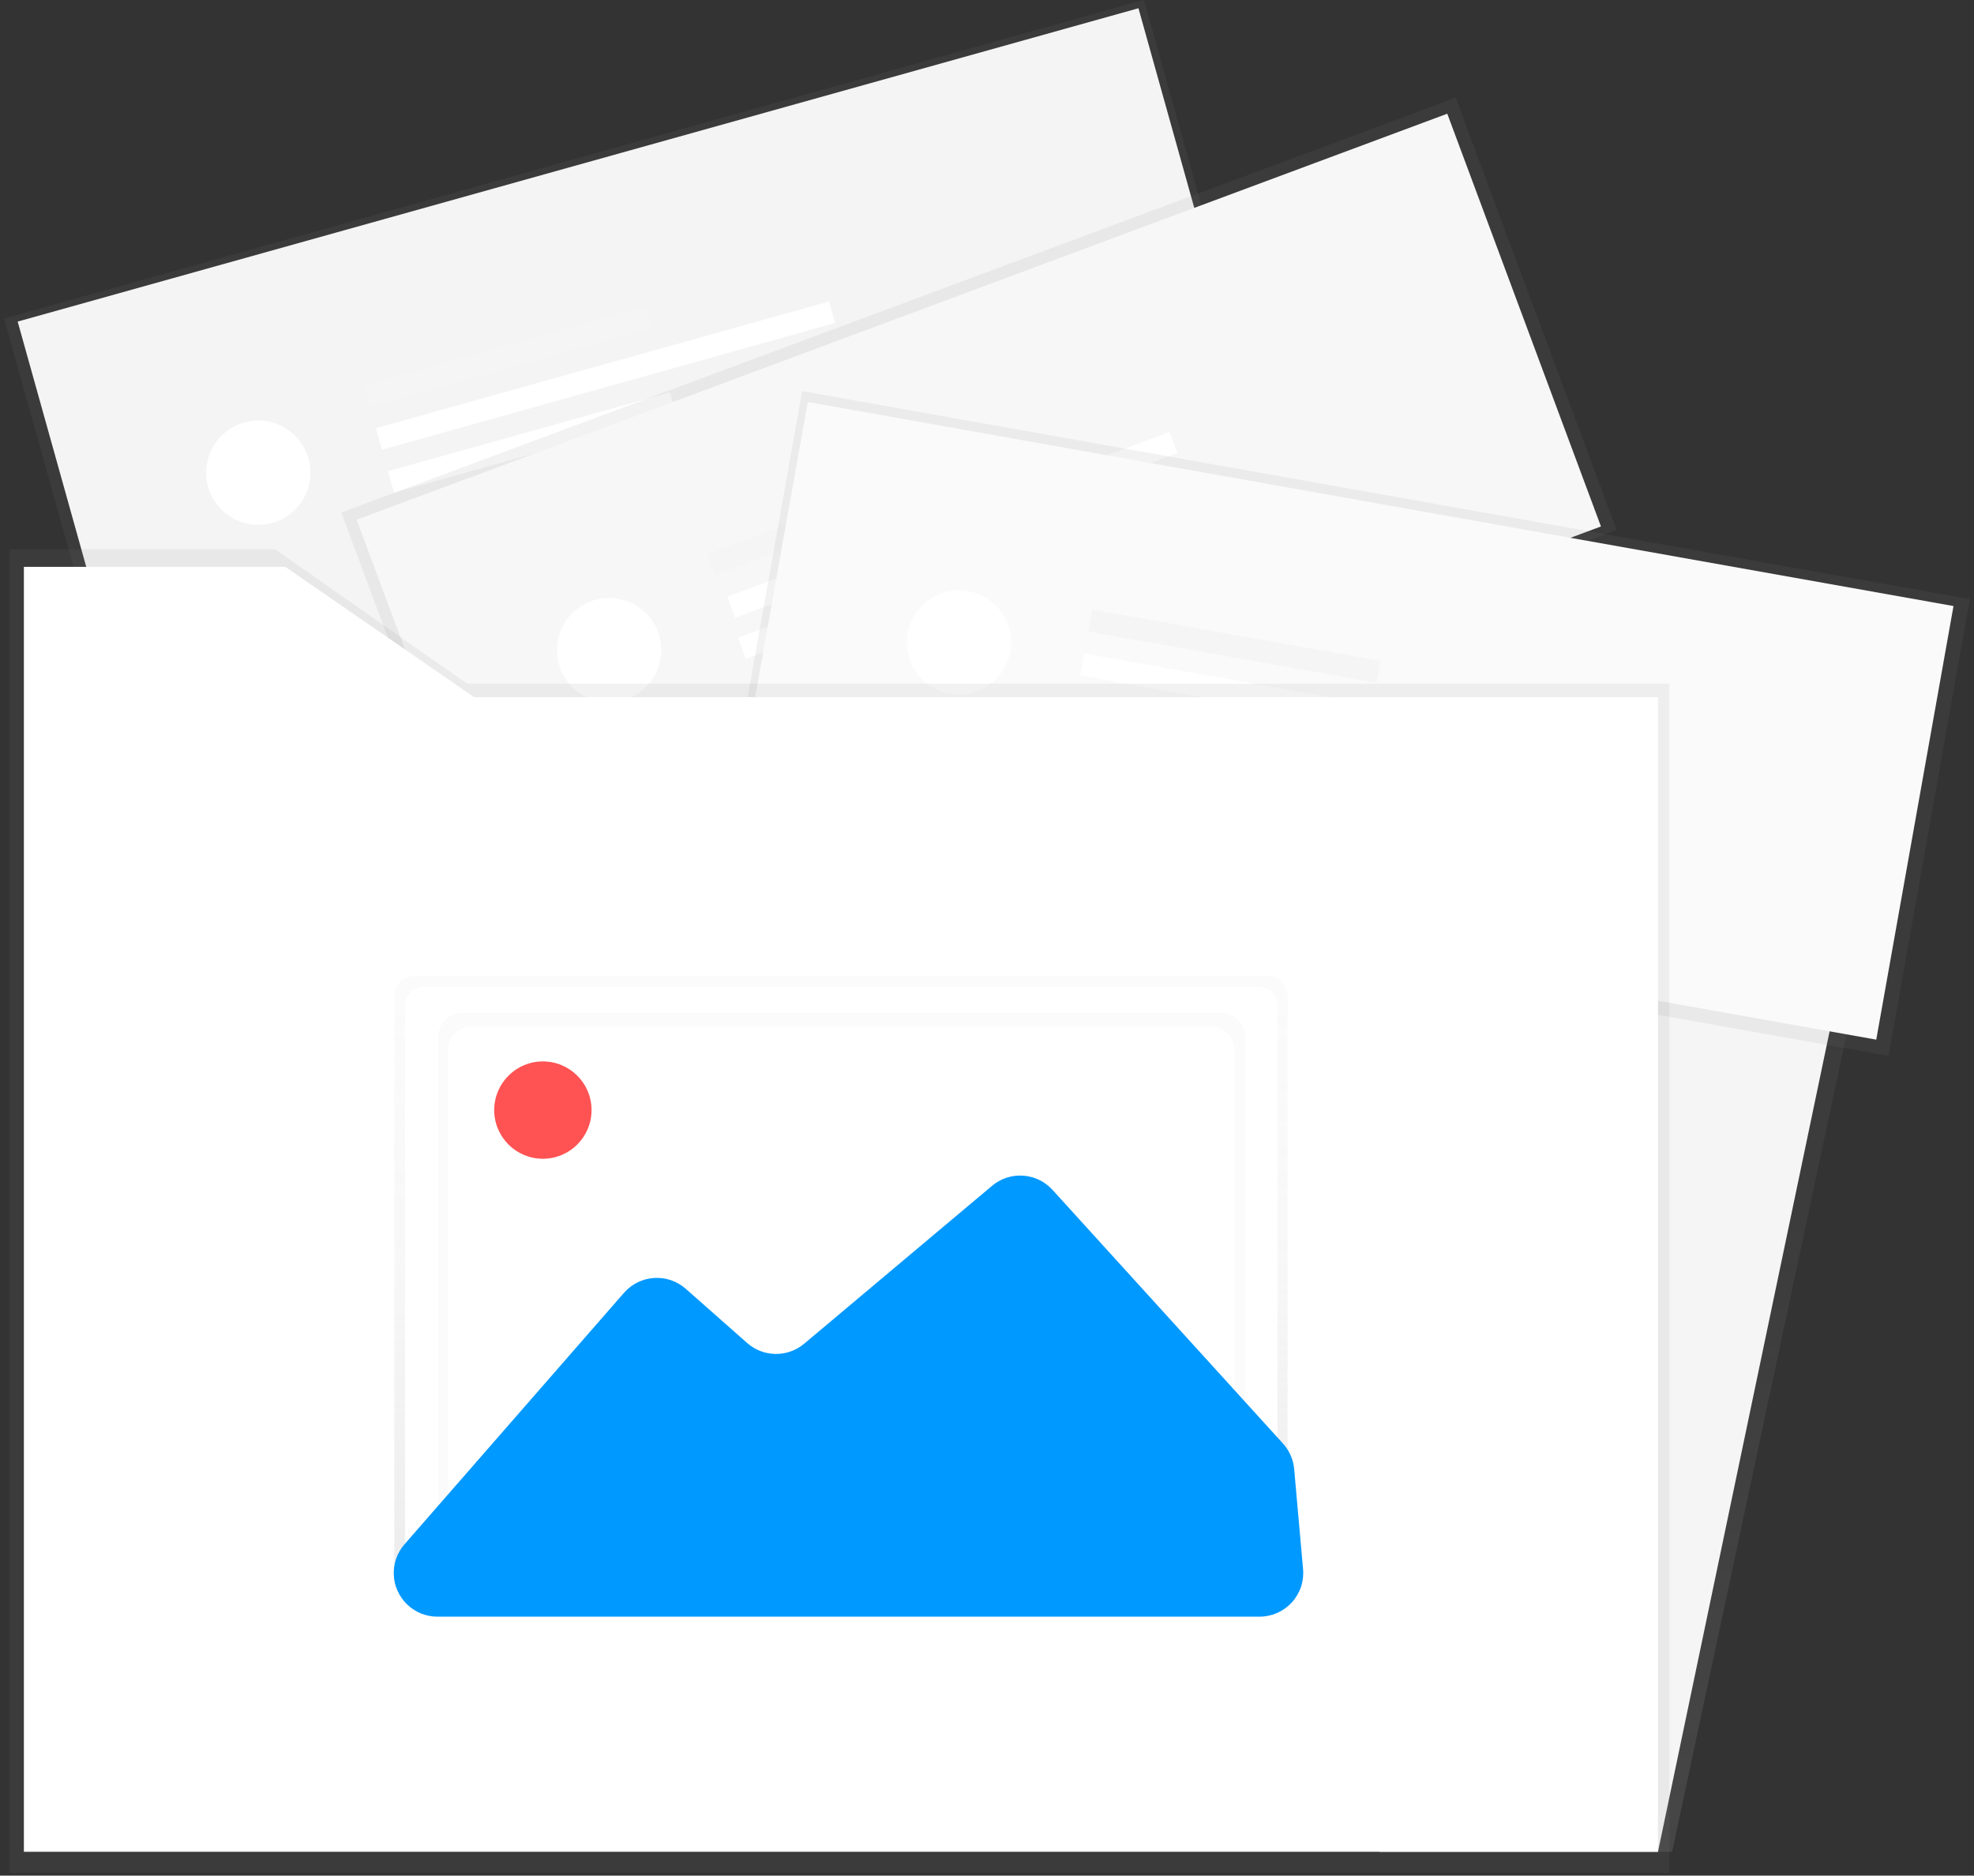 <svg width="241" height="229" viewBox="0 0 241 229" fill="none" xmlns="http://www.w3.org/2000/svg">
<rect x="0" y="0" width="241" height="229" fill="#333333" stroke="none"/>
<g clip-path="url(#clip0)">
<path d="M204.144 226.093H169.454V85.124H234.232L204.144 226.093Z" fill="url(#paint0_linear)"/>
<path d="M202.417 226.093H168.415V85.124H231.906L202.417 226.093Z" fill="#F5F5F5"/>
<path d="M139.658 -0.013L0.499 38.894L15.456 92.395L154.616 53.489L139.658 -0.013Z" fill="url(#paint1_linear)"/>
<path d="M138.991 1.007L2.157 39.263L16.636 91.05L153.47 52.794L138.991 1.007Z" fill="#F4F4F4"/>
<path d="M78.859 37.401L44.433 47.026L45.167 49.653L79.593 40.028L78.859 37.401Z" fill="#F5F5F5"/>
<path d="M81.796 47.903L47.369 57.528L48.103 60.154L82.53 50.529L81.796 47.903Z" fill="white"/>
<path d="M101.222 36.808L45.899 52.276L46.633 54.902L101.956 39.435L101.222 36.808Z" fill="white"/>
<path d="M33.248 63.838C36.632 62.891 38.609 59.381 37.663 55.996C36.716 52.612 33.206 50.635 29.821 51.582C26.437 52.528 24.46 56.038 25.407 59.423C26.353 62.807 29.863 64.784 33.248 63.838Z" fill="white"/>
<path d="M177.718 11.921L41.664 62.574L61.312 115.351L197.366 64.698L177.718 11.921Z" fill="url(#paint2_linear)"/>
<path d="M176.694 13.883L43.541 63.455L62.303 113.849L195.456 64.277L176.694 13.883Z" fill="#F7F7F7"/>
<path d="M119.819 55.18L86.318 67.652L87.27 70.208L120.77 57.736L119.819 55.18Z" fill="#F5F5F5"/>
<path d="M123.625 65.399L90.125 77.871L91.077 80.427L124.577 67.955L123.625 65.399Z" fill="white"/>
<path d="M142.789 52.75L88.791 72.856L89.746 75.419L143.743 55.314L142.789 52.75Z" fill="white"/>
<path d="M76.579 85.343C79.872 84.117 81.548 80.454 80.322 77.16C79.096 73.867 75.432 72.191 72.139 73.417C68.846 74.643 67.17 78.307 68.396 81.6C69.622 84.894 73.286 86.569 76.579 85.343Z" fill="white"/>
<path d="M97.934 47.756L88.001 103.523L230.565 128.918L240.499 73.151L97.934 47.756Z" fill="url(#paint3_linear)"/>
<path d="M238.497 73.994L98.617 49.078L89.187 102.017L229.067 126.933L238.497 73.994Z" fill="#FAFAFA"/>
<path d="M133.336 74.417L132.858 77.102L168.05 83.371L168.529 80.685L133.336 74.417Z" fill="#F5F5F5"/>
<path d="M131.426 85.157L130.947 87.842L166.14 94.111L166.618 91.425L131.426 85.157Z" fill="white"/>
<path d="M132.379 79.787L131.9 82.472L188.455 92.546L188.933 89.86L132.379 79.787Z" fill="white"/>
<path d="M123.342 79.559C123.959 76.1 121.654 72.796 118.194 72.179C114.734 71.563 111.43 73.868 110.814 77.328C110.197 80.787 112.502 84.092 115.962 84.708C119.422 85.324 122.726 83.019 123.342 79.559Z" fill="white"/>
<path d="M57.017 83.466L33.601 67.071H1.181V83.466V91.497V228.689H203.803V83.466H57.017Z" fill="url(#paint4_linear)"/>
<path d="M57.892 85.124L34.835 69.21H2.915V85.124V92.921V226.093H202.418V85.124H57.892Z" fill="white"/>
<path d="M157.199 192.824C157.202 193.456 156.953 194.063 156.508 194.512C156.064 194.961 155.459 195.216 154.827 195.219H50.509C49.877 195.216 49.272 194.961 48.827 194.512C48.383 194.063 48.134 193.456 48.137 192.824V121.561C48.134 120.929 48.383 120.322 48.827 119.873C49.272 119.424 49.877 119.169 50.509 119.166H154.827C155.459 119.169 156.064 119.424 156.508 119.873C156.953 120.322 157.202 120.929 157.199 121.561" fill="url(#paint5_linear)"/>
<path d="M155.972 191.662C155.972 192.273 155.729 192.859 155.297 193.291C154.865 193.723 154.279 193.966 153.669 193.966H51.756C51.145 193.966 50.559 193.723 50.127 193.291C49.695 192.859 49.453 192.273 49.453 191.662V122.775C49.453 122.164 49.695 121.579 50.127 121.147C50.559 120.715 51.145 120.472 51.756 120.472H153.655C154.266 120.472 154.852 120.715 155.284 121.147C155.716 121.579 155.958 122.164 155.958 122.775" fill="white"/>
<path d="M149.092 123.657H56.421C54.813 123.657 53.509 124.96 53.509 126.569V188.112C53.509 189.72 54.813 191.024 56.421 191.024H149.092C150.7 191.024 152.004 189.72 152.004 188.112V126.569C152.004 124.96 150.7 123.657 149.092 123.657Z" fill="url(#paint6_linear)"/>
<path d="M147.776 125.299H57.632C56.024 125.299 54.72 126.602 54.72 128.21V186.217C54.72 187.825 56.024 189.129 57.632 189.129H147.776C149.384 189.129 150.688 187.825 150.688 186.217V128.21C150.688 126.602 149.384 125.299 147.776 125.299Z" fill="white"/>
<path d="M49.384 188.547L76.178 157.847C76.64 157.318 77.202 156.884 77.832 156.573C78.462 156.261 79.148 156.077 79.849 156.031C80.55 155.985 81.254 156.078 81.919 156.305C82.585 156.532 83.198 156.889 83.725 157.354L91.22 163.973C92.178 164.819 93.408 165.292 94.686 165.307C95.963 165.322 97.204 164.878 98.182 164.056L121.114 144.782C122.169 143.893 123.527 143.448 124.904 143.539C126.281 143.63 127.568 144.252 128.496 145.273L156.636 176.245C157.419 177.107 157.899 178.201 158.002 179.361L159.087 191.577C159.153 192.314 159.065 193.058 158.828 193.759C158.59 194.46 158.21 195.105 157.71 195.651C157.21 196.197 156.602 196.633 155.924 196.932C155.247 197.23 154.514 197.384 153.774 197.384H53.404C52.018 197.384 50.686 196.844 49.691 195.878C48.696 194.913 48.116 193.598 48.074 192.212C48.033 190.869 48.501 189.56 49.384 188.547Z" fill="#0099FF"/>
<path d="M66.278 141.476C69.56 141.476 72.22 138.815 72.22 135.534C72.22 132.252 69.56 129.592 66.278 129.592C62.997 129.592 60.336 132.252 60.336 135.534C60.336 138.815 62.997 141.476 66.278 141.476Z" fill="#FF5252"/>
</g>
<defs>
<linearGradient id="paint0_linear" x1="201.845" y1="226.093" x2="201.845" y2="85.124" gradientUnits="userSpaceOnUse">
<stop stop-color="#808080" stop-opacity="0.25"/>
<stop offset="0.54" stop-color="#808080" stop-opacity="0.12"/>
<stop offset="1" stop-color="#808080" stop-opacity="0.1"/>
</linearGradient>
<linearGradient id="paint1_linear" x1="62823" y1="11584.2" x2="61468.8" y2="-4257.92" gradientUnits="userSpaceOnUse">
<stop stop-color="#808080" stop-opacity="0.25"/>
<stop offset="0.54" stop-color="#808080" stop-opacity="0.12"/>
<stop offset="1" stop-color="#808080" stop-opacity="0.1"/>
</linearGradient>
<linearGradient id="paint2_linear" x1="86719.2" y1="25548.3" x2="86719.2" y2="7843.12" gradientUnits="userSpaceOnUse">
<stop stop-color="#808080" stop-opacity="0.25"/>
<stop offset="0.54" stop-color="#808080" stop-opacity="0.12"/>
<stop offset="1" stop-color="#808080" stop-opacity="0.1"/>
</linearGradient>
<linearGradient id="paint3_linear" x1="48602.5" y1="70593.3" x2="51833.2" y2="34623" gradientUnits="userSpaceOnUse">
<stop stop-color="#808080" stop-opacity="0.25"/>
<stop offset="0.54" stop-color="#808080" stop-opacity="0.12"/>
<stop offset="1" stop-color="#808080" stop-opacity="0.1"/>
</linearGradient>
<linearGradient id="paint4_linear" x1="62813.9" y1="112406" x2="62813.9" y2="33014.4" gradientUnits="userSpaceOnUse">
<stop stop-color="#808080" stop-opacity="0.25"/>
<stop offset="0.54" stop-color="#808080" stop-opacity="0.12"/>
<stop offset="1" stop-color="#808080" stop-opacity="0.1"/>
</linearGradient>
<linearGradient id="paint5_linear" x1="102.666" y1="195.219" x2="102.666" y2="119.163" gradientUnits="userSpaceOnUse">
<stop stop-color="#B3B3B3" stop-opacity="0.25"/>
<stop offset="0.54" stop-color="#B3B3B3" stop-opacity="0.1"/>
<stop offset="1" stop-color="#B3B3B3" stop-opacity="0.05"/>
</linearGradient>
<linearGradient id="paint6_linear" x1="30665.6" y1="39238.4" x2="30665.6" y2="25443.6" gradientUnits="userSpaceOnUse">
<stop stop-color="#B3B3B3" stop-opacity="0.25"/>
<stop offset="0.54" stop-color="#B3B3B3" stop-opacity="0.1"/>
<stop offset="1" stop-color="#B3B3B3" stop-opacity="0.05"/>
</linearGradient>
<clipPath id="clip0">
<rect x="0.5" width="240" height="228.689" fill="white"/>
</clipPath>
</defs>
</svg>
